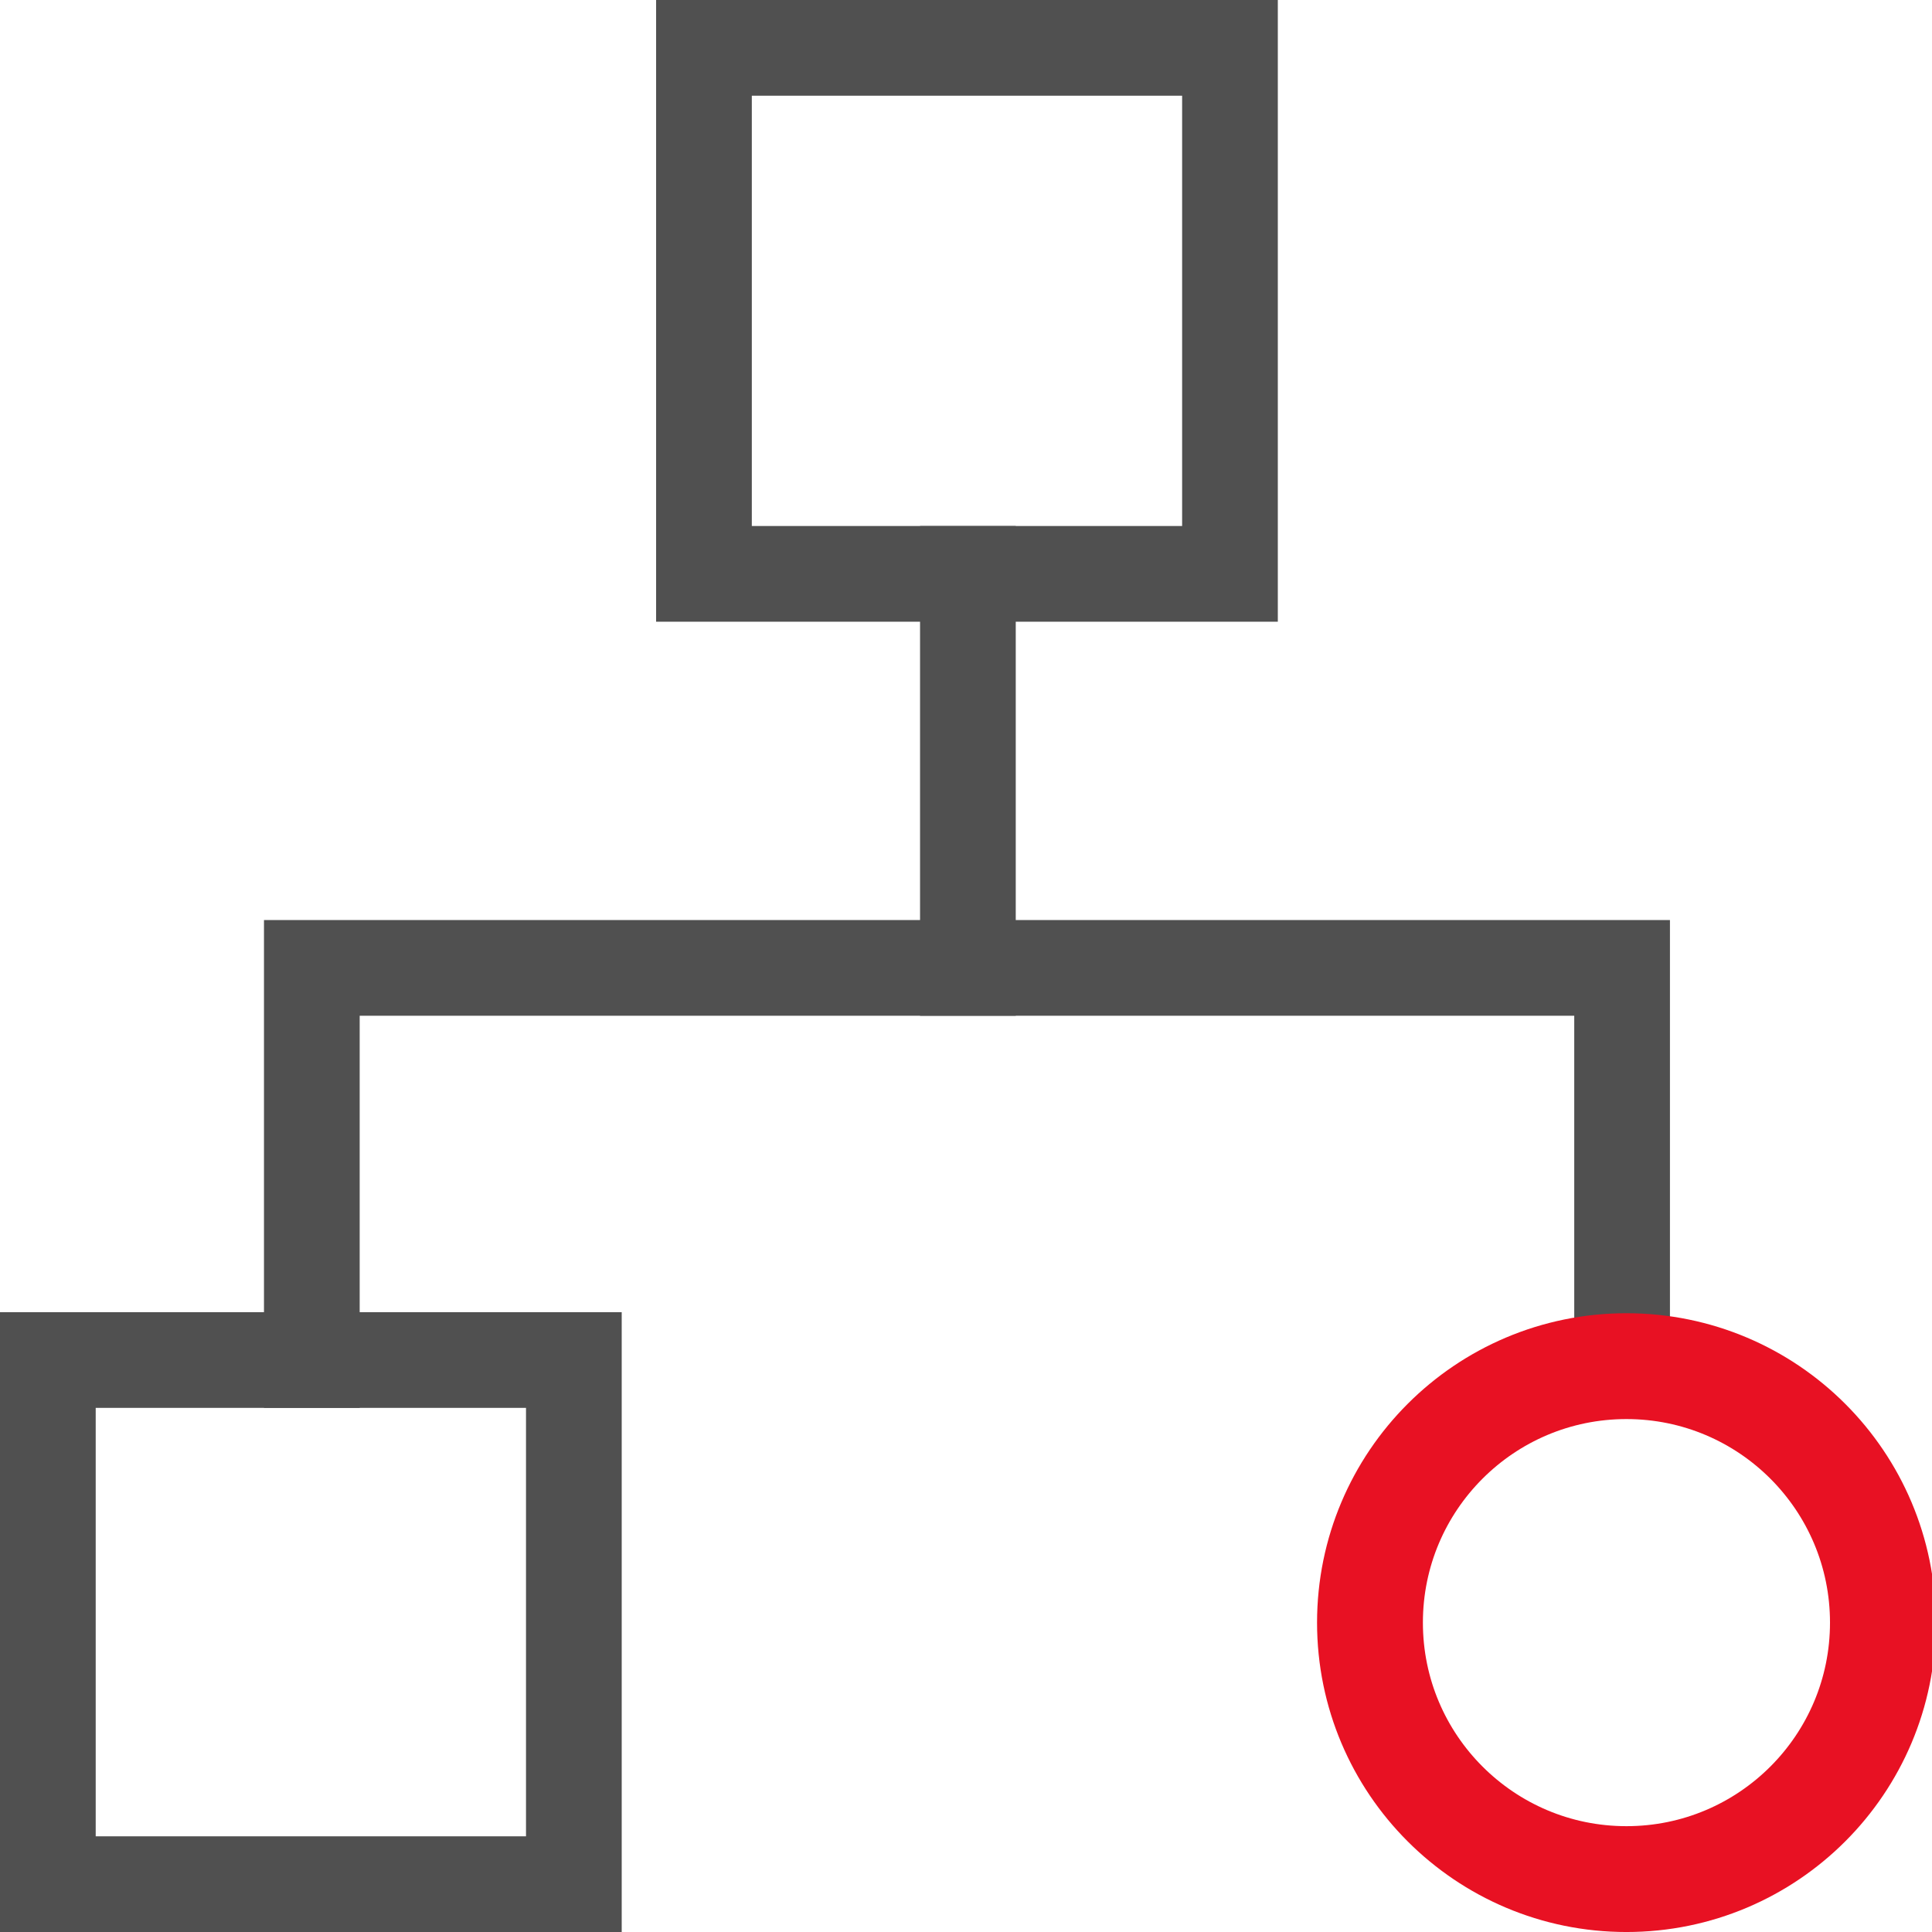 <?xml version="1.0" encoding="UTF-8" standalone="no"?>
<svg
   xmlns:dc="http://purl.org/dc/elements/1.1/"
   xmlns:cc="http://creativecommons.org/ns#"
   xmlns:rdf="http://www.w3.org/1999/02/22-rdf-syntax-ns#"
   xmlns:svg="http://www.w3.org/2000/svg"
   xmlns="http://www.w3.org/2000/svg"
   id="svg823"
   height="10.683mm"
   width="10.683mm"
   version="1.0">
  <defs
     id="defs819">
    <clipPath
       id="clipEmfPath1"
       clipPathUnits="userSpaceOnUse">
      <path
         id="path815"
         d="M 4.957,4.477 H 46.692 V 46.852 H 4.957 Z" />
    </clipPath>
    <pattern
       y="0"
       x="0"
       height="6"
       width="6"
       patternUnits="userSpaceOnUse"
       id="EMFhbasepattern" />
  </defs>
  <g
     id="layer1">
    <path
       style="fill:none;stroke:#505050;stroke-width:2;stroke-linecap:square;stroke-linejoin:miter;stroke-miterlimit:8;stroke-dasharray:none;stroke-opacity:1"
       d="M 11.993,39.377 H 1 V 28.423 h 10.993 v 10.953"
       id="path2551" />
    <path
       style="fill:none;stroke:#505050;stroke-width:2;stroke-linecap:square;stroke-linejoin:miter;stroke-miterlimit:8;stroke-dasharray:none;stroke-opacity:1"
       d="M 25.705,1 H 14.712 V 11.993 H 25.705 V 1"
       id="path2547" />
    <path
       style="fill:none;stroke:#505050;stroke-width:2;stroke-linecap:square;stroke-linejoin:miter;stroke-miterlimit:8;stroke-dasharray:none;stroke-opacity:1"
       d="m 20.228,11.993 v 8.235"
       id="path2545" />
    <path
       style="fill:none;stroke:#505050;stroke-width:2;stroke-linecap:square;stroke-linejoin:miter;stroke-miterlimit:8;stroke-dasharray:none;stroke-opacity:1"
       d="M 33.9,28.423 V 20.228 H 6.517 v 8.195"
       id="path821" />
  </g>
  <g
     id="layer2">
    <circle
       r="5.36"
       cy="33.911"
       cx="33.991"
       id="path827"
       style="opacity:1;fill:none;fill-opacity:0;stroke:#e81123;stroke-width:2.212;stroke-linecap:square;stroke-linejoin:round;stroke-miterlimit:4;stroke-dasharray:none;stroke-dashoffset:0;stroke-opacity:1" />
  </g>
</svg>
